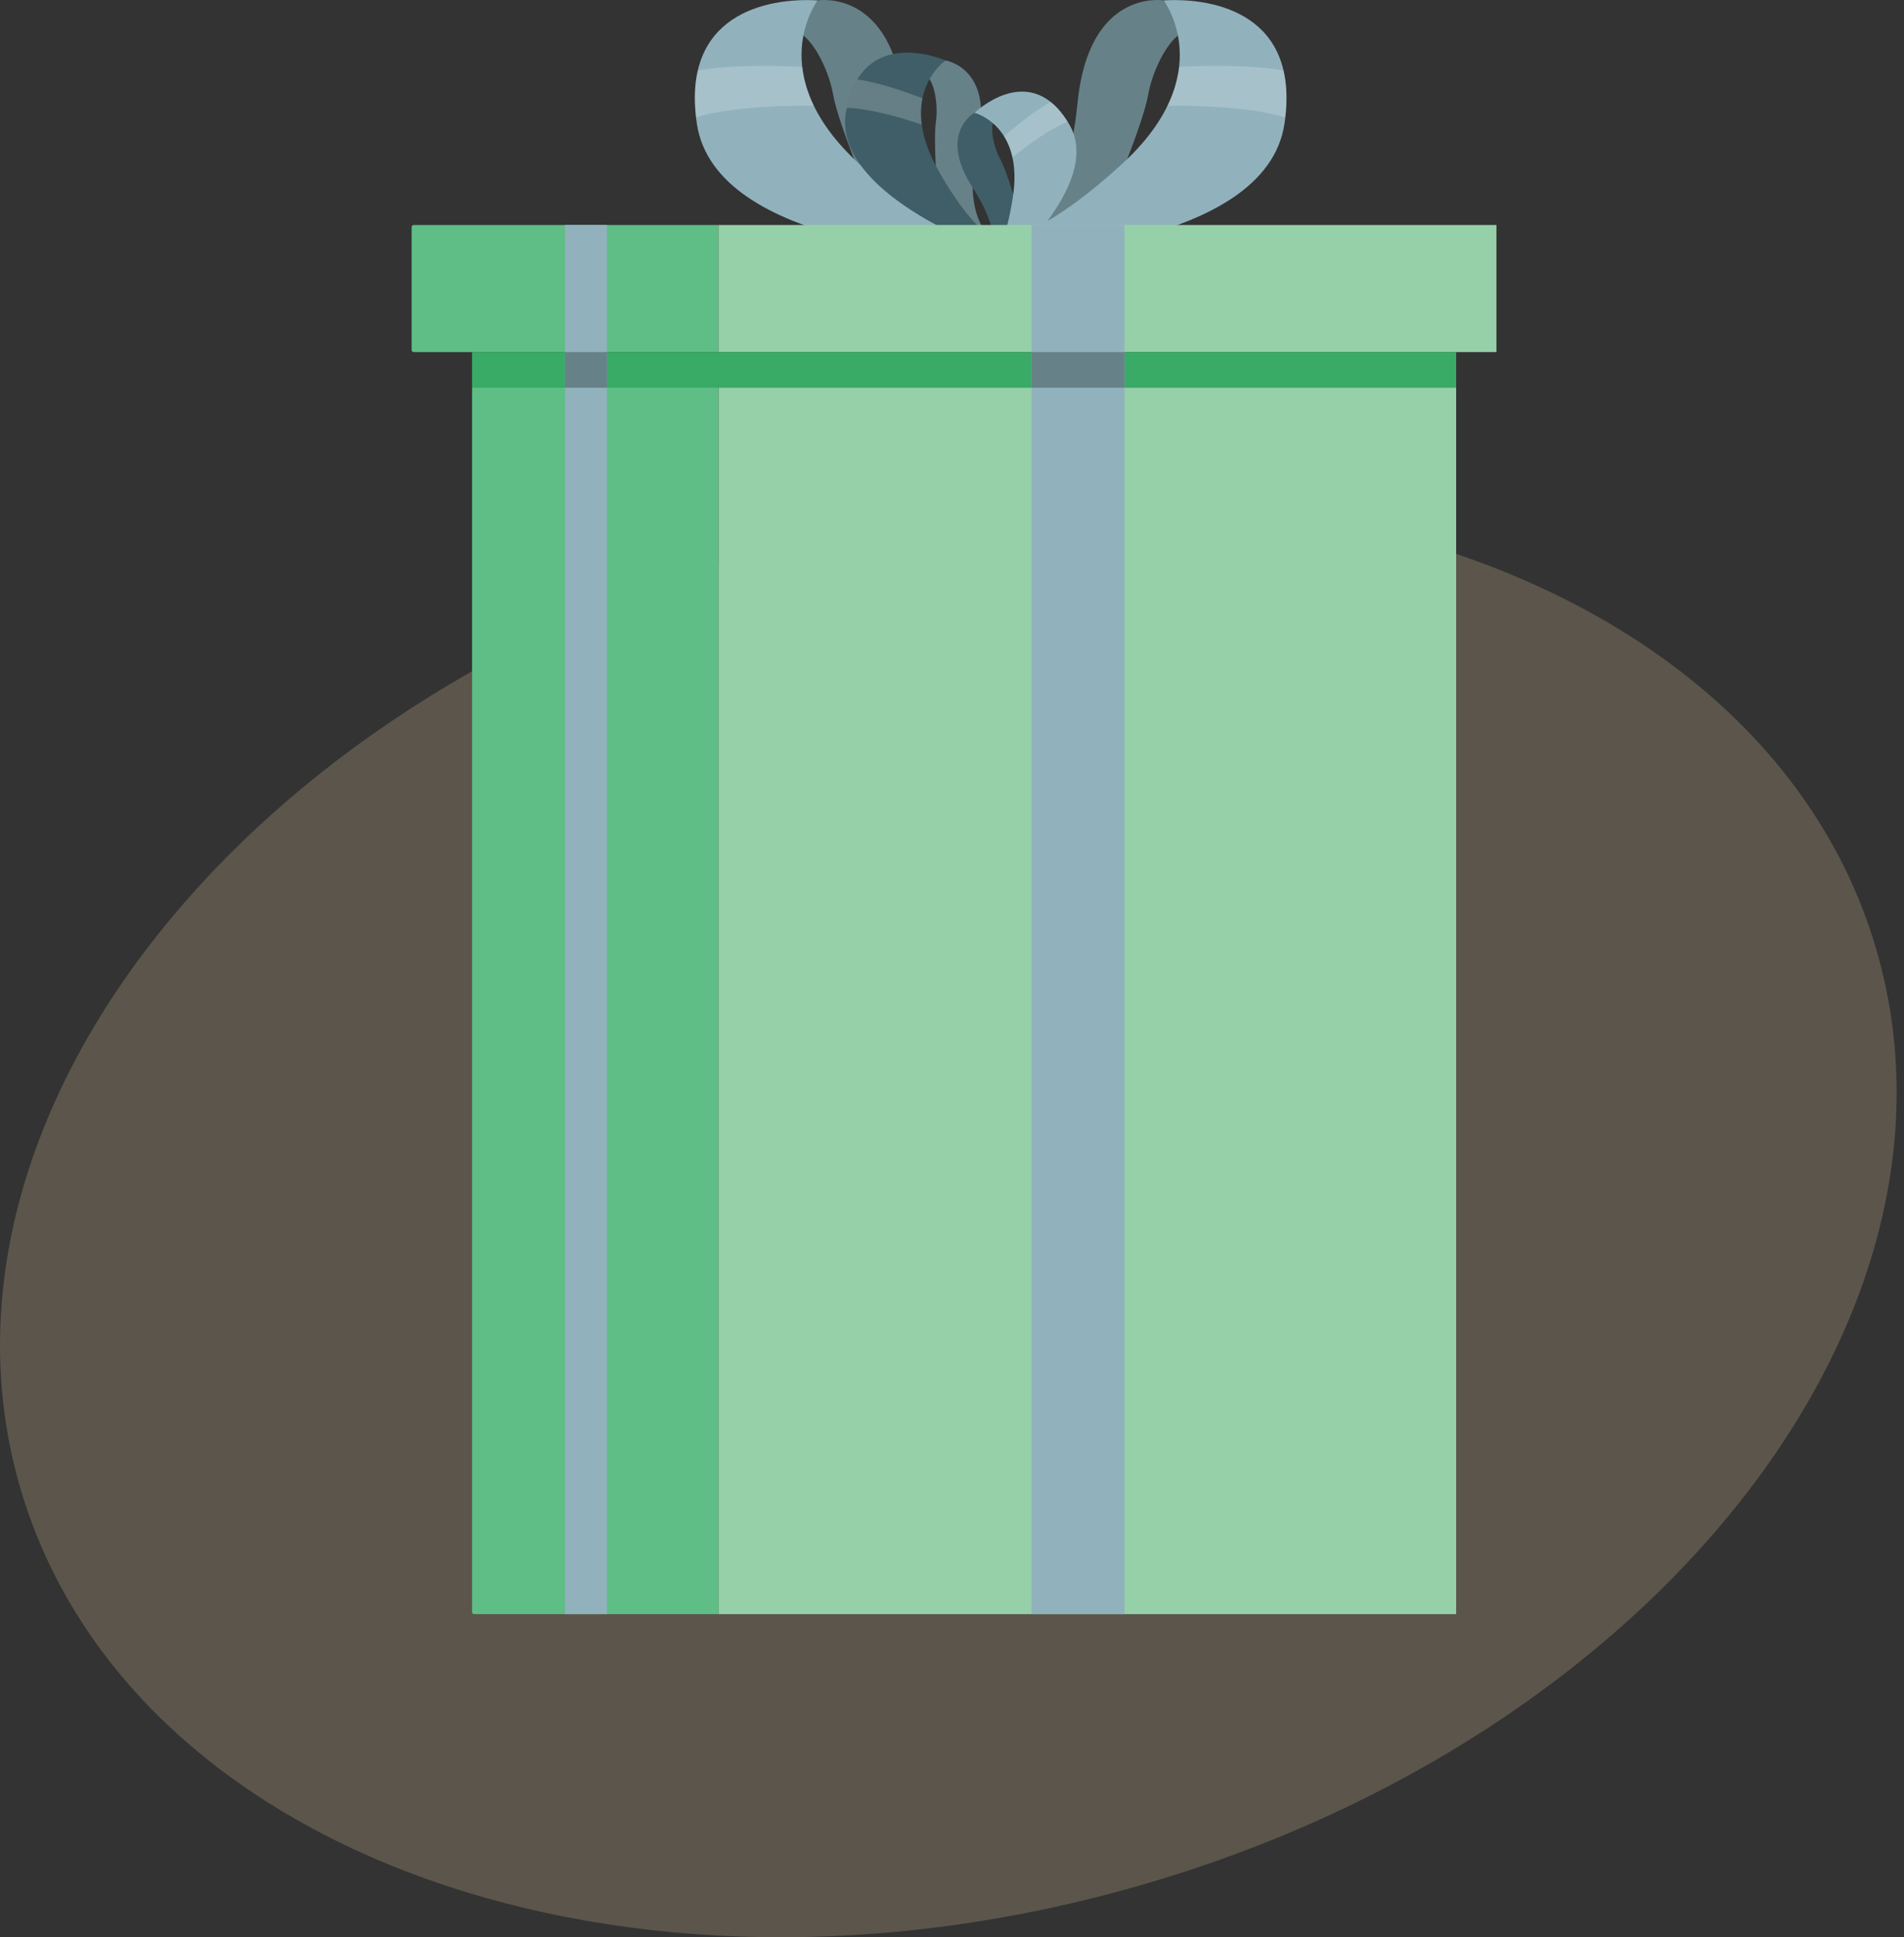 <svg xmlns="http://www.w3.org/2000/svg" width="173" height="176" viewBox="0 0 173 176">
    <rect x="0" y="0" width="173" height="176" fill="#333333" stroke="none"/>
    <g fill="none" fill-rule="evenodd">
        <path fill="#FCDDAA" fill-opacity=".2" d="M103.508 171.314c46.605-13.387 76.622-51.362 67.045-84.82-9.578-33.457-55.123-49.728-101.728-36.34C22.22 63.54-7.797 101.513 1.781 134.971c9.577 33.458 55.122 49.728 101.727 36.342z"/>
        <g>
            <path fill="#678189" d="M68.327.037s-6.805-1.143-7.826 9.357c-1.02 10.5-5.704 12.065-5.704 12.065l8.815-3.486s2.868-6.805 3.306-9.333c.437-2.527 2.139-5.638 3.5-5.784l-2.09-2.82z" transform="translate(37.4)"/>
            <path fill="#91B2BD" d="M54.45 23.175s23.186-.557 24.863-11.958C80.772 1.3 72.994-.232 68.327.037c0 0 5.147 6.713-3.816 14.898-8.963 8.186-12.322 6.781-12.322 6.781l2.26 1.459z" transform="translate(37.4)"/>
            <path fill="#FEFEFE" d="M79.22 6.404c-2.744-.471-6.23-.486-9.485-.325-.123 1.074-.441 2.258-1.054 3.525 3.785-.022 7.879.206 10.7 1.057.19-1.652.119-3.062-.16-4.257" opacity=".2" transform="translate(37.4)"/>
            <path fill="#678189" d="M36.9.037s6.805-1.143 7.826 9.357c1.02 10.5 5.704 12.065 5.704 12.065l-8.815-3.486s-2.868-6.805-3.306-9.333c-.437-2.527-2.139-5.638-3.5-5.784L36.9.036z" transform="translate(37.4)"/>
            <path fill="#91B2BD" d="M50.777 23.175s-23.187-.557-24.863-11.958C24.455 1.3 32.233-.232 36.899.037c0 0-5.147 6.713 3.816 14.898 8.963 8.186 12.322 6.781 12.322 6.781l-2.26 1.459z" transform="translate(37.4)"/>
            <path fill="#FEFEFE" d="M26.006 6.404c2.744-.471 6.23-.486 9.486-.325.123 1.074.441 2.258 1.054 3.525-3.785-.022-7.879.206-10.7 1.057-.19-1.652-.119-3.062.16-4.257" opacity=".2" transform="translate(37.4)"/>
            <path fill="#678189" d="M48.51 5.49s4.429.676 2.93 7.359c-1.5 6.682 1.071 8.598 1.071 8.598l-4.73-3.938s-.389-4.779-.146-6.426c.242-1.648-.176-3.912-.986-4.278L48.51 5.49z" transform="translate(37.4)"/>
            <path fill="#405E67" d="M52.378 22.575S38.19 17.53 39.468 10.158c1.11-6.411 6.218-5.78 9.042-4.668 0 0-4.535 3.097-.667 9.963 3.867 6.866 6.226 6.681 6.226 6.681l-1.69.441z" transform="translate(37.4)"/>
            <path fill="#FEFEFE" d="M40.5 7.208c1.789.266 3.941.964 5.917 1.723-.142.688-.187 1.483-.064 2.389-2.33-.781-4.901-1.471-6.815-1.518.218-1.057.548-1.913.962-2.594" opacity=".2" transform="translate(37.4)"/>
            <path fill="#405E67" d="M51.142 10.247s-3.353 1.846-.182 6.765c3.17 4.918 1.672 7.211 1.672 7.211l2.635-4.55s-1.096-3.948-1.776-5.198c-.68-1.25-1.01-3.189-.468-3.721l-1.88-.507z" transform="translate(37.4)"/>
            <path fill="#91B2BD" d="M53.072 25.09s9.894-8.225 6.698-13.762c-2.78-4.815-6.69-2.804-8.627-1.081 0 0 4.55 1.148 3.469 7.794-1.08 6.647-3.026 7.193-3.026 7.193l1.486-.144z" transform="translate(37.4)"/>
            <path fill="#FEFEFE" d="M58.073 9.266c-1.356.74-2.878 1.933-4.239 3.125.317.51.586 1.134.756 1.896 1.639-1.312 3.497-2.623 5.018-3.224-.485-.784-1.002-1.373-1.535-1.797" opacity=".2" transform="translate(37.4)"/>
            <path fill="#96D0A8" d="M27.881 146.645L94.908 146.645 94.908 35.226 27.881 35.226z" transform="translate(37.4)"/>
            <path fill="#5EBE85" d="M27.88 146.644H5.678c-.102 0-.185-.083-.185-.185V35.225H27.88v111.42zM.186 20.44H27.88v11.547H.186c-.103 0-.186-.083-.186-.186V20.626c0-.102.083-.186.186-.186" transform="translate(37.4)"/>
            <path fill="#96D0A8" d="M27.881 31.987L98.569 31.987 98.569 20.44 27.881 20.44z" transform="translate(37.4)"/>
            <path fill="#39AB66" d="M27.881 35.226L94.908 35.226 94.908 31.987 27.881 31.987zM5.491 35.226L27.88 35.226 27.88 31.987 5.491 31.987z" transform="translate(37.4)"/>
            <path fill="#91B2BD" d="M56.325 146.644L64.774 146.644 64.774 20.44 56.325 20.44zM13.94 146.644L17.742 146.644 17.742 20.44 13.94 20.44z" transform="translate(37.4)"/>
            <path fill="#678189" d="M13.94 35.226L17.742 35.226 17.742 31.987 13.94 31.987zM56.325 35.226L64.774 35.226 64.774 31.987 56.325 31.987z" transform="translate(37.4)"/>
        </g>
    </g>
</svg>
